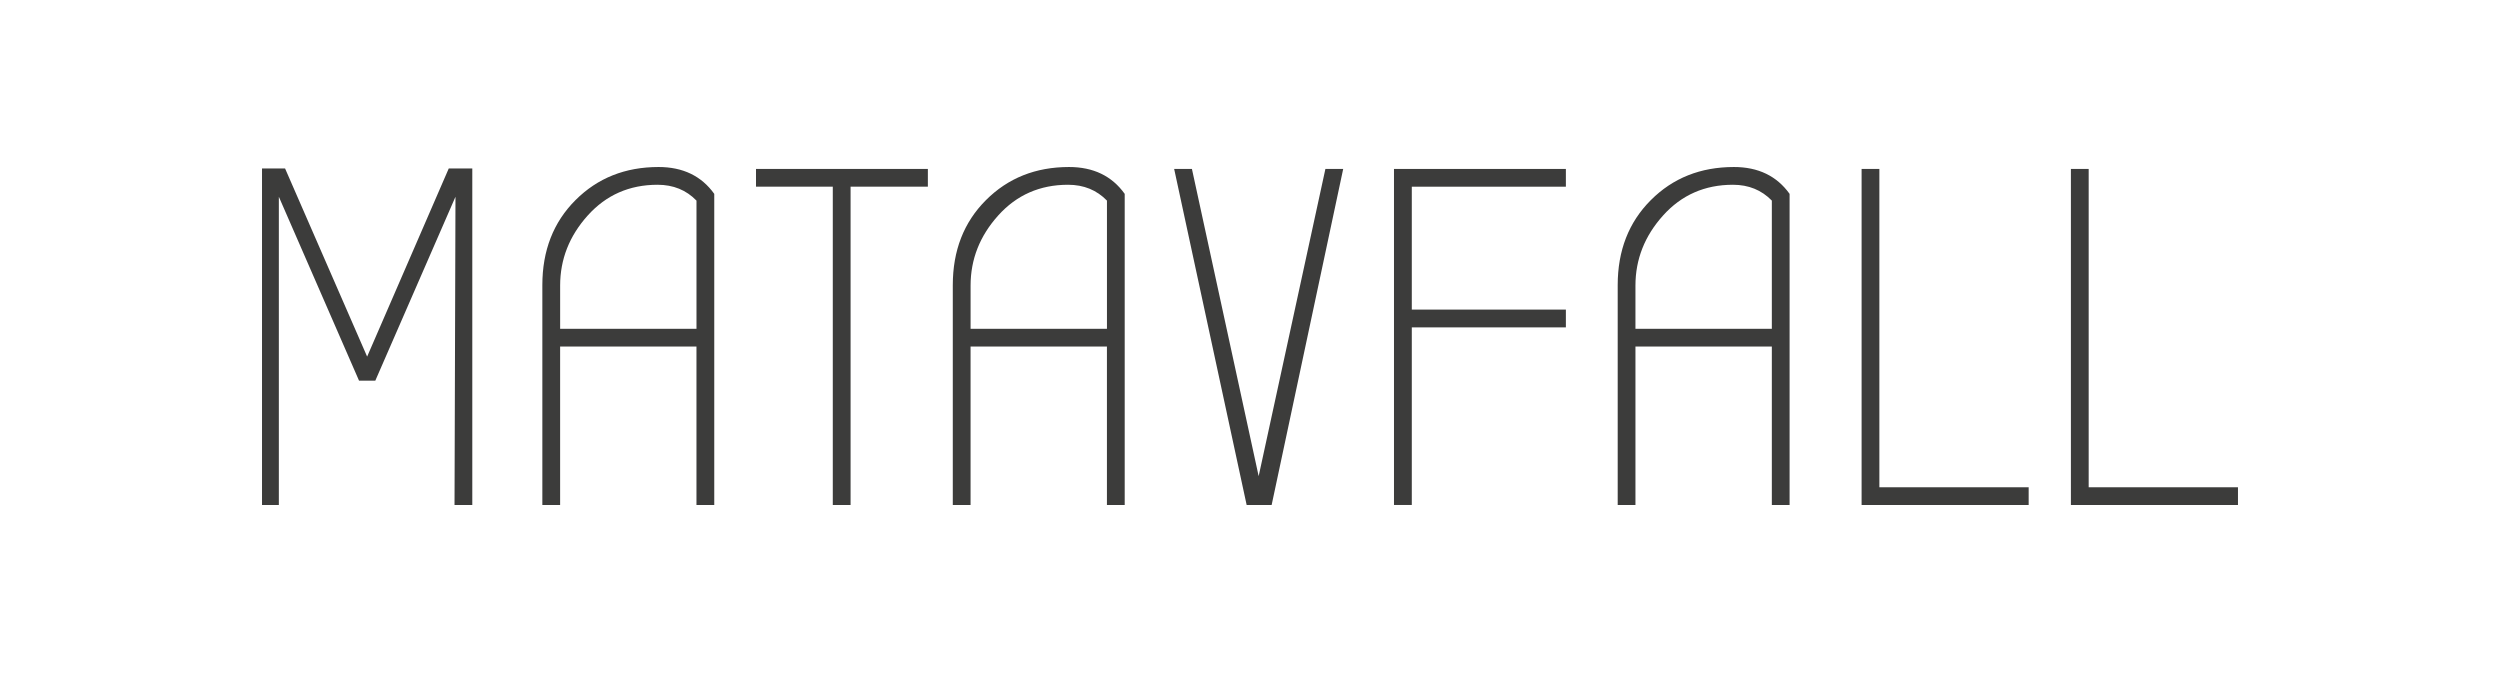<?xml version="1.0" encoding="utf-8"?>
<!-- Generator: Adobe Illustrator 15.0.2, SVG Export Plug-In . SVG Version: 6.00 Build 0)  -->
<!DOCTYPE svg PUBLIC "-//W3C//DTD SVG 1.1//EN" "http://www.w3.org/Graphics/SVG/1.1/DTD/svg11.dtd">
<svg version="1.1" id="Lager_1" xmlns="http://www.w3.org/2000/svg" xmlns:xlink="http://www.w3.org/1999/xlink" x="0px" y="0px"
	 width="125.473px" height="33.953px" viewBox="0 0 125.473 33.953" enable-background="new 0 0 125.473 33.953"
	 xml:space="preserve">
<g>
	<rect x="0" fill="#FFFFFF" enable-background="new    " width="125.473" height="33.953"/>
	<g>
		<path fill="#3C3C3B" d="M22.812,25.344L22.86,9.875l-4.023,9.229h-0.818l-4.024-9.229v15.469H13.15V8.454h1.157l4.119,9.444
			l4.097-9.444h1.181v16.89H22.812z"/>
		<path fill="#3C3C3B" d="M35.848,9.73v15.614h-0.893v-7.952h-6.843v7.952h-0.892V14.309c0-1.734,0.554-3.156,1.662-4.264
			c1.108-1.109,2.498-1.663,4.169-1.663C34.273,8.382,35.205,8.832,35.848,9.73z M34.956,16.502v-6.434
			c-0.514-0.53-1.165-0.795-1.952-0.795c-1.414,0-2.582,0.514-3.506,1.542c-0.924,1.028-1.385,2.2-1.385,3.518v2.169H34.956z"/>
		<path fill="#3C3C3B" d="M42.69,25.344h-0.893V9.369h-3.854v-0.89h8.626V9.37H42.69V25.344z"/>
		<path fill="#3C3C3B" d="M56.448,9.73v15.614h-0.892v-7.952h-6.844v7.952h-0.892V14.309c0-1.734,0.554-3.156,1.663-4.264
			c1.107-1.109,2.498-1.663,4.168-1.663C54.874,8.382,55.806,8.832,56.448,9.73z M55.557,16.502v-6.434
			c-0.515-0.53-1.165-0.795-1.952-0.795c-1.414,0-2.582,0.514-3.506,1.542c-0.925,1.028-1.386,2.2-1.386,3.518v2.169H55.557z"/>
		<path fill="#3C3C3B" d="M62.568,25.344L58.93,8.479h0.892l3.349,15.419l3.35-15.419h0.893l-3.591,16.865H62.568z"/>
		<path fill="#3C3C3B" d="M70.857,25.344h-0.894V8.479h8.627V9.37h-7.733v6.168h7.733v0.893h-7.733V25.344z"/>
		<path fill="#3C3C3B" d="M89.818,9.73v15.614h-0.891v-7.952h-6.845v7.952h-0.891V14.309c0-1.734,0.554-3.156,1.662-4.264
			c1.107-1.109,2.498-1.663,4.168-1.663C88.244,8.382,89.175,8.832,89.818,9.73z M88.927,16.502v-6.434
			c-0.516-0.53-1.165-0.795-1.952-0.795c-1.413,0-2.582,0.514-3.506,1.542c-0.925,1.028-1.387,2.2-1.387,3.518v2.169H88.927z"/>
		<path fill="#3C3C3B" d="M101.817,25.344h-8.385V8.479h0.892v15.975h7.493V25.344z"/>
		<path fill="#3C3C3B" d="M112.322,25.344h-8.385V8.479h0.892v15.975h7.493V25.344z"/>
	</g>
</g>
</svg>
